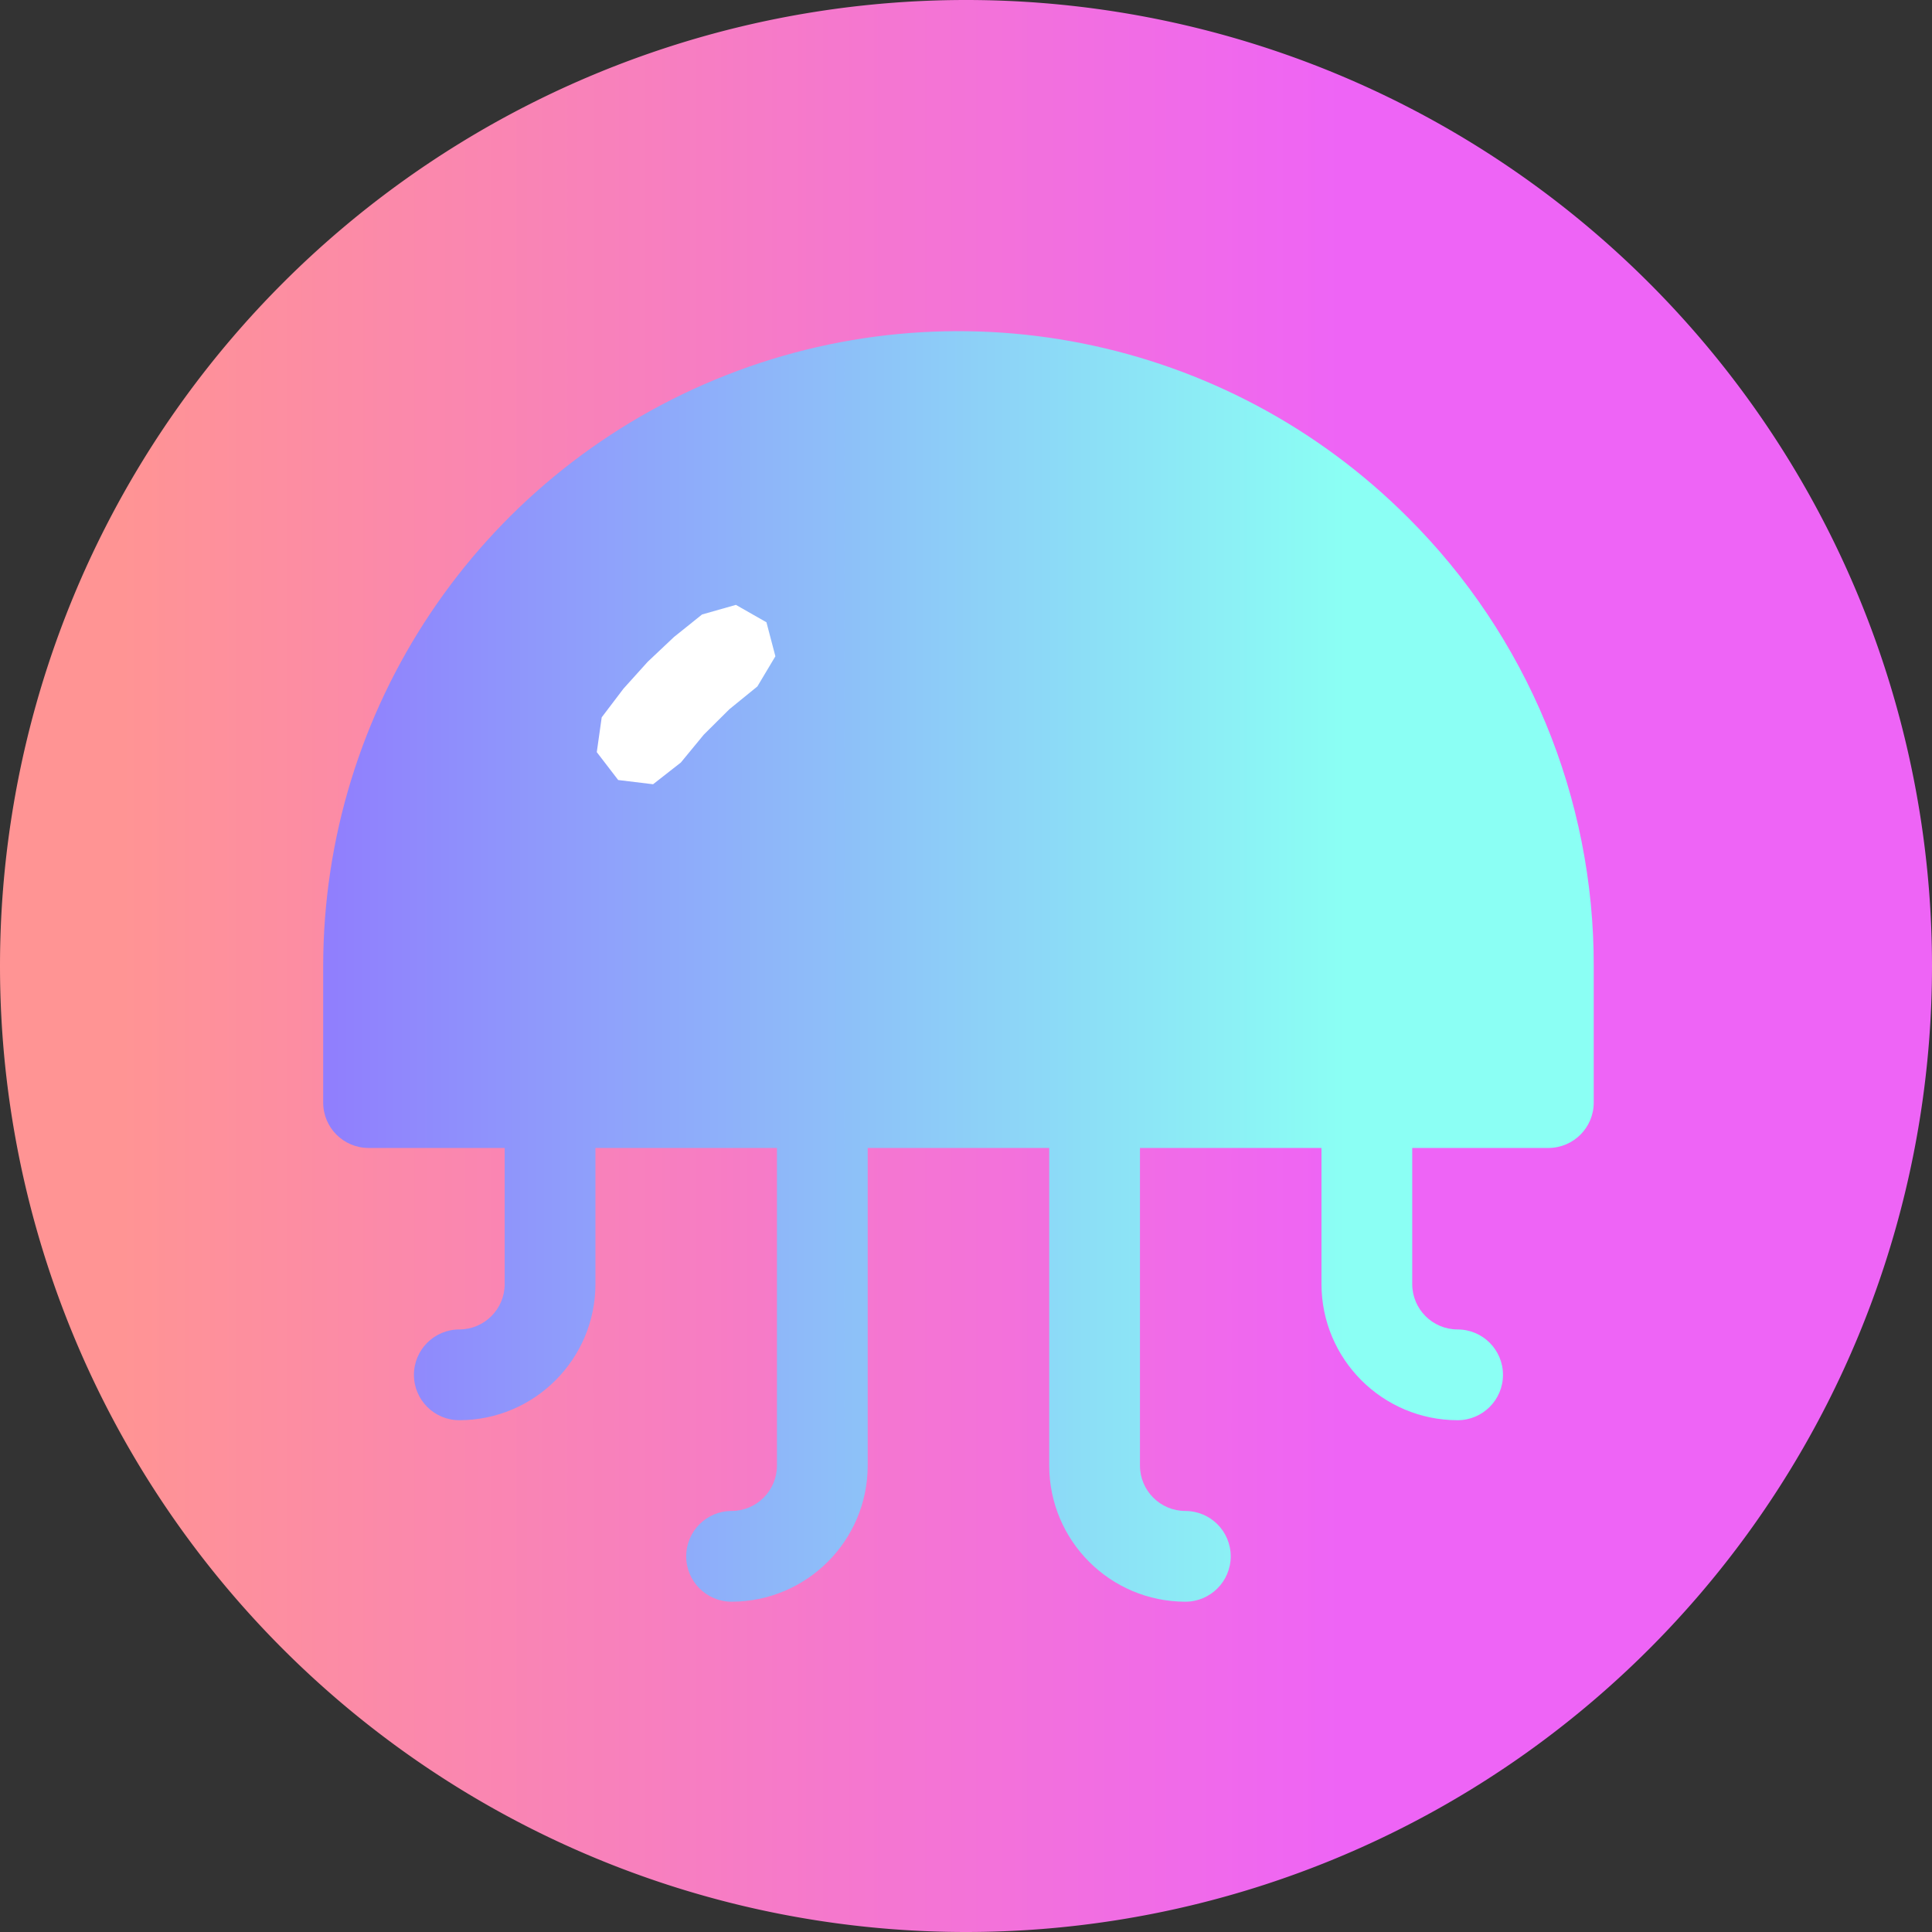 <svg id="jellyPartyFabSVG" version="1.1" viewBox="0 0 512 512" height="48px" width="48px">
    <rect x="0" y="0" width="512" height="512" fill="#333333" stroke="none"/>
    <defs id="defs2">
      <style id="style835">
          .cls-1 {
              fill: #fff;
          }
          .blue-gradient {
              fill: url(#linear-gradient);
          }
      </style>
      <linearGradient id="linear-gradient" x1="32" y1="256" x2="480" y2="256" gradientUnits="userSpaceOnUse">
        <stop offset="0" stop-color="#9164ff" id="stop837"></stop>
        <stop offset="0.725" stop-color="#8bfff4" id="stop839"></stop>
        <stop offset="1" stop-color="#8bfff4" id="stop841"></stop>
      </linearGradient>
      <linearGradient id="circle-gradient" x1="32" y1="256" x2="480" y2="256" gradientUnits="userSpaceOnUse">
        <stop offset="0" stop-color="#ff9494" id="stop837"></stop>
        <stop offset="0.725" stop-color="#ee64f6" id="stop839"></stop>
        <stop offset="1" stop-color="#ee64f6" id="stop841"></stop>
      </linearGradient>
    </defs>
    <g id="layer1">
      <g id="Layer_3" data-name="Layer 3">
         <path id="path1337" style="fill:url(#circle-gradient)" d="M0,256A256,256,0,1,1,512,256A256,256,0,1,1,0,256Z"></path>
        <path style="fill:url(#linear-gradient)" class="blue-gradient" d="M 373.043,137.074 C 324.895,88.926 252.483,74.522 189.574,100.58 126.665,126.638 85.647,188.026 85.647,256.118 v 36.076 c 0,6.641 5.384,12.025 12.025,12.025 H 133.748 v 36.076 c -0.008,6.638 -5.387,12.018 -12.025,12.025 -6.641,0 -12.025,5.384 -12.025,12.025 0,6.641 5.384,12.025 12.025,12.025 19.915,-0.022 36.053,-16.161 36.076,-36.076 V 304.219 h 48.101 v 84.176 c -0.008,6.638 -5.387,12.018 -12.025,12.025 -6.641,0 -12.025,5.384 -12.025,12.025 0,6.641 5.384,12.025 12.025,12.025 19.915,-0.022 36.053,-16.161 36.076,-36.076 V 304.219 h 48.101 v 84.176 c 0.022,19.915 16.161,36.053 36.076,36.076 6.641,0 12.025,-5.384 12.025,-12.025 0,-6.641 -5.384,-12.025 -12.025,-12.025 -6.638,-0.008 -12.018,-5.387 -12.025,-12.025 V 304.219 h 48.101 v 36.076 c 0.022,19.915 16.161,36.053 36.076,36.076 6.641,0 12.025,-5.384 12.025,-12.025 0,-6.641 -5.384,-12.025 -12.025,-12.025 -6.638,-0.008 -12.018,-5.387 -12.025,-12.025 V 304.219 h 36.076 c 6.641,0 12.025,-5.384 12.025,-12.025 v -36.076 c 0.122,-44.674 -17.634,-87.541 -49.31,-119.044 z" id="path850" ></path>
        <path id="path1619" d="M200.713,181.917L193.295,187.95L186.513,194.691L180.435,202.073L173.074,207.834L163.827,206.714L158.154,199.326L159.458,190.103L165.24,182.488L171.644,175.386L178.599,168.822L186.06,162.839L195.025,160.298L203.117,164.911L205.487,173.919Z" style="fill:#ffffff;stroke:none;stroke-width:1px;stroke-linecap:butt;stroke-linejoin:miter;stroke-opacity:1;fill-opacity:1"></path>
      </g>
    </g>
  </svg>
